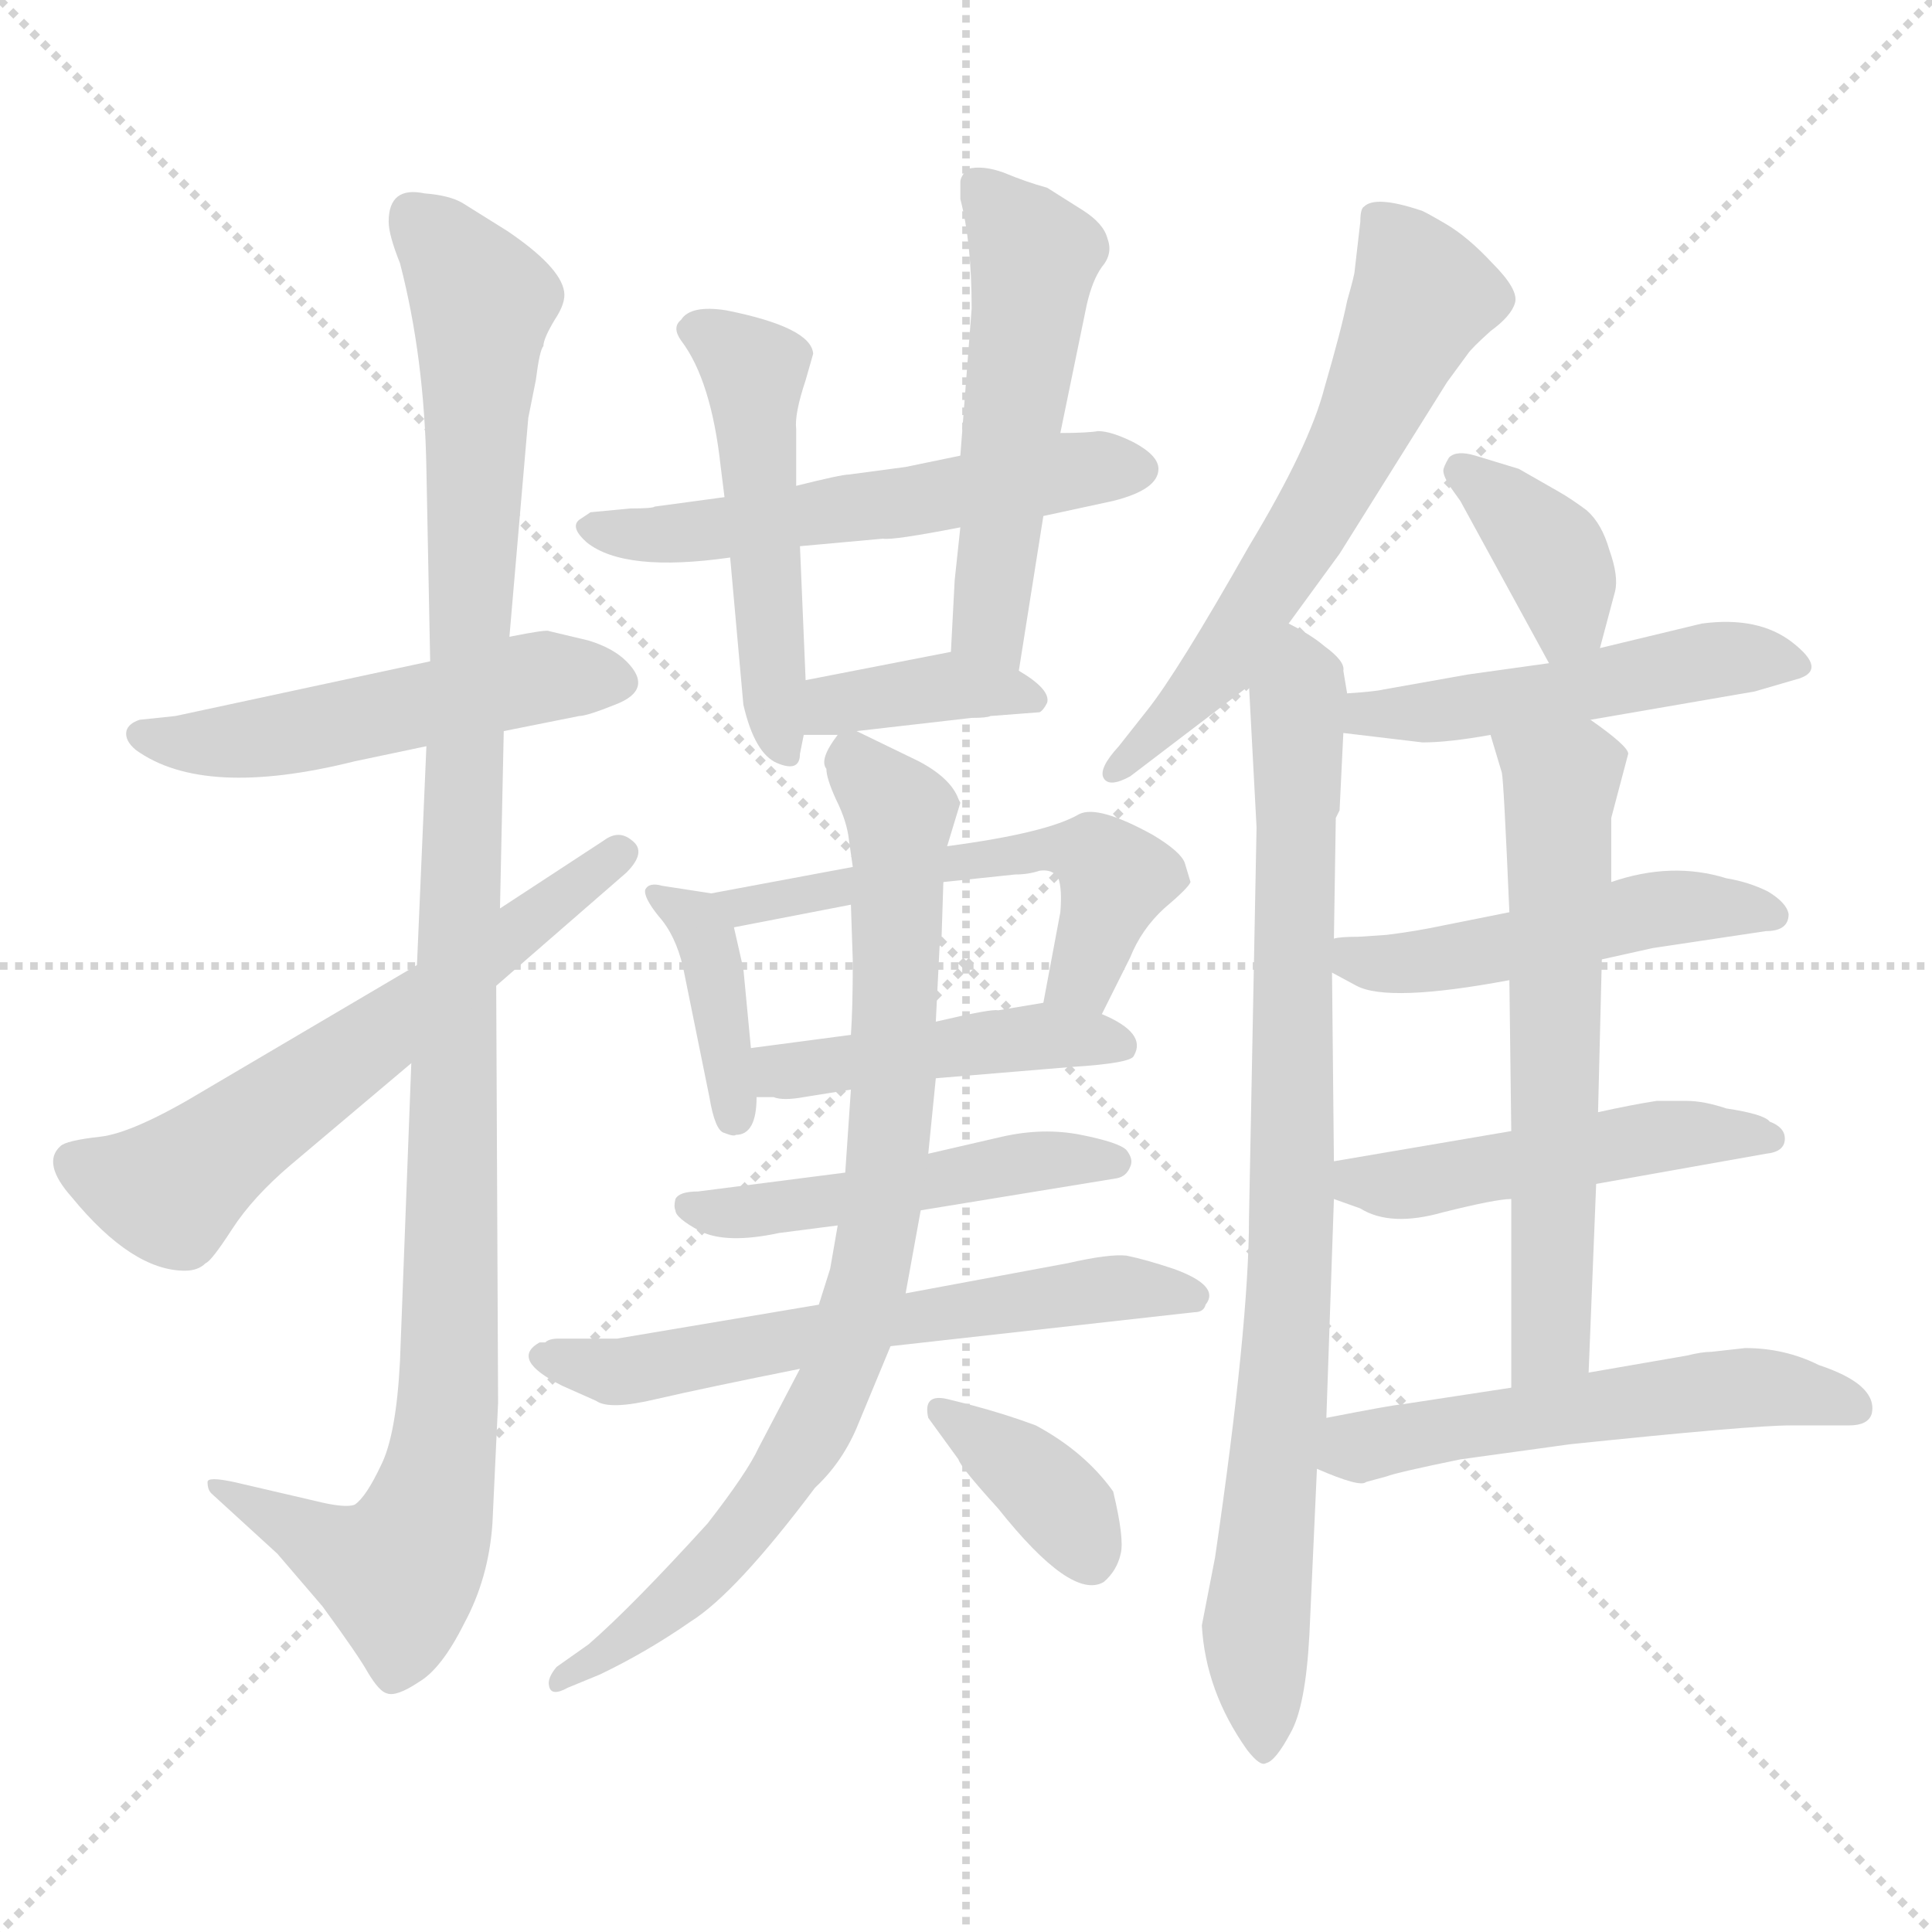 <svg xmlns="http://www.w3.org/2000/svg" version="1.1" viewBox="0 0 1024 1024">
  <g stroke="lightgray" stroke-dasharray="1,1" stroke-width="1" transform="scale(4, 4)">
    <line x1="0" y1="0" x2="256" y2="256" />
    <line x1="256" y1="0" x2="0" y2="256" />
    <line x1="128" y1="0" x2="128" y2="256" />
    <line x1="0" y1="128" x2="256" y2="128" />
  </g>
  <g transform="scale(1.0, -1.0) translate(0.0, -803.50)">
    <style type="text/css">
      
        @keyframes keyframes0 {
          from {
            stroke: blue;
            stroke-dashoffset: 511;
            stroke-width: 128;
          }
          62% {
            animation-timing-function: step-end;
            stroke: blue;
            stroke-dashoffset: 0;
            stroke-width: 128;
          }
          to {
            stroke: black;
            stroke-width: 1024;
          }
        }
        #make-me-a-hanzi-animation-0 {
          animation: keyframes0 0.666s both;
          animation-delay: 0s;
          animation-timing-function: linear;
        }
      
        @keyframes keyframes1 {
          from {
            stroke: blue;
            stroke-dashoffset: 1100;
            stroke-width: 128;
          }
          78% {
            animation-timing-function: step-end;
            stroke: blue;
            stroke-dashoffset: 0;
            stroke-width: 128;
          }
          to {
            stroke: black;
            stroke-width: 1024;
          }
        }
        #make-me-a-hanzi-animation-1 {
          animation: keyframes1 1.145s both;
          animation-delay: 0.666s;
          animation-timing-function: linear;
        }
      
        @keyframes keyframes2 {
          from {
            stroke: blue;
            stroke-dashoffset: 607;
            stroke-width: 128;
          }
          66% {
            animation-timing-function: step-end;
            stroke: blue;
            stroke-dashoffset: 0;
            stroke-width: 128;
          }
          to {
            stroke: black;
            stroke-width: 1024;
          }
        }
        #make-me-a-hanzi-animation-2 {
          animation: keyframes2 0.744s both;
          animation-delay: 1.811s;
          animation-timing-function: linear;
        }
      
        @keyframes keyframes3 {
          from {
            stroke: blue;
            stroke-dashoffset: 549;
            stroke-width: 128;
          }
          64% {
            animation-timing-function: step-end;
            stroke: blue;
            stroke-dashoffset: 0;
            stroke-width: 128;
          }
          to {
            stroke: black;
            stroke-width: 1024;
          }
        }
        #make-me-a-hanzi-animation-3 {
          animation: keyframes3 0.697s both;
          animation-delay: 2.555s;
          animation-timing-function: linear;
        }
      
        @keyframes keyframes4 {
          from {
            stroke: blue;
            stroke-dashoffset: 491;
            stroke-width: 128;
          }
          62% {
            animation-timing-function: step-end;
            stroke: blue;
            stroke-dashoffset: 0;
            stroke-width: 128;
          }
          to {
            stroke: black;
            stroke-width: 1024;
          }
        }
        #make-me-a-hanzi-animation-4 {
          animation: keyframes4 0.65s both;
          animation-delay: 3.252s;
          animation-timing-function: linear;
        }
      
        @keyframes keyframes5 {
          from {
            stroke: blue;
            stroke-dashoffset: 522;
            stroke-width: 128;
          }
          63% {
            animation-timing-function: step-end;
            stroke: blue;
            stroke-dashoffset: 0;
            stroke-width: 128;
          }
          to {
            stroke: black;
            stroke-width: 1024;
          }
        }
        #make-me-a-hanzi-animation-5 {
          animation: keyframes5 0.675s both;
          animation-delay: 3.901s;
          animation-timing-function: linear;
        }
      
        @keyframes keyframes6 {
          from {
            stroke: blue;
            stroke-dashoffset: 378;
            stroke-width: 128;
          }
          55% {
            animation-timing-function: step-end;
            stroke: blue;
            stroke-dashoffset: 0;
            stroke-width: 128;
          }
          to {
            stroke: black;
            stroke-width: 1024;
          }
        }
        #make-me-a-hanzi-animation-6 {
          animation: keyframes6 0.558s both;
          animation-delay: 4.576s;
          animation-timing-function: linear;
        }
      
        @keyframes keyframes7 {
          from {
            stroke: blue;
            stroke-dashoffset: 386;
            stroke-width: 128;
          }
          56% {
            animation-timing-function: step-end;
            stroke: blue;
            stroke-dashoffset: 0;
            stroke-width: 128;
          }
          to {
            stroke: black;
            stroke-width: 1024;
          }
        }
        #make-me-a-hanzi-animation-7 {
          animation: keyframes7 0.564s both;
          animation-delay: 5.134s;
          animation-timing-function: linear;
        }
      
        @keyframes keyframes8 {
          from {
            stroke: blue;
            stroke-dashoffset: 542;
            stroke-width: 128;
          }
          64% {
            animation-timing-function: step-end;
            stroke: blue;
            stroke-dashoffset: 0;
            stroke-width: 128;
          }
          to {
            stroke: black;
            stroke-width: 1024;
          }
        }
        #make-me-a-hanzi-animation-8 {
          animation: keyframes8 0.691s both;
          animation-delay: 5.698s;
          animation-timing-function: linear;
        }
      
        @keyframes keyframes9 {
          from {
            stroke: blue;
            stroke-dashoffset: 449;
            stroke-width: 128;
          }
          59% {
            animation-timing-function: step-end;
            stroke: blue;
            stroke-dashoffset: 0;
            stroke-width: 128;
          }
          to {
            stroke: black;
            stroke-width: 1024;
          }
        }
        #make-me-a-hanzi-animation-9 {
          animation: keyframes9 0.615s both;
          animation-delay: 6.389s;
          animation-timing-function: linear;
        }
      
        @keyframes keyframes10 {
          from {
            stroke: blue;
            stroke-dashoffset: 484;
            stroke-width: 128;
          }
          61% {
            animation-timing-function: step-end;
            stroke: blue;
            stroke-dashoffset: 0;
            stroke-width: 128;
          }
          to {
            stroke: black;
            stroke-width: 1024;
          }
        }
        #make-me-a-hanzi-animation-10 {
          animation: keyframes10 0.644s both;
          animation-delay: 7.004s;
          animation-timing-function: linear;
        }
      
        @keyframes keyframes11 {
          from {
            stroke: blue;
            stroke-dashoffset: 605;
            stroke-width: 128;
          }
          66% {
            animation-timing-function: step-end;
            stroke: blue;
            stroke-dashoffset: 0;
            stroke-width: 128;
          }
          to {
            stroke: black;
            stroke-width: 1024;
          }
        }
        #make-me-a-hanzi-animation-11 {
          animation: keyframes11 0.742s both;
          animation-delay: 7.648s;
          animation-timing-function: linear;
        }
      
        @keyframes keyframes12 {
          from {
            stroke: blue;
            stroke-dashoffset: 818;
            stroke-width: 128;
          }
          73% {
            animation-timing-function: step-end;
            stroke: blue;
            stroke-dashoffset: 0;
            stroke-width: 128;
          }
          to {
            stroke: black;
            stroke-width: 1024;
          }
        }
        #make-me-a-hanzi-animation-12 {
          animation: keyframes12 0.916s both;
          animation-delay: 8.391s;
          animation-timing-function: linear;
        }
      
        @keyframes keyframes13 {
          from {
            stroke: blue;
            stroke-dashoffset: 365;
            stroke-width: 128;
          }
          54% {
            animation-timing-function: step-end;
            stroke: blue;
            stroke-dashoffset: 0;
            stroke-width: 128;
          }
          to {
            stroke: black;
            stroke-width: 1024;
          }
        }
        #make-me-a-hanzi-animation-13 {
          animation: keyframes13 0.547s both;
          animation-delay: 9.306s;
          animation-timing-function: linear;
        }
      
        @keyframes keyframes14 {
          from {
            stroke: blue;
            stroke-dashoffset: 606;
            stroke-width: 128;
          }
          66% {
            animation-timing-function: step-end;
            stroke: blue;
            stroke-dashoffset: 0;
            stroke-width: 128;
          }
          to {
            stroke: black;
            stroke-width: 1024;
          }
        }
        #make-me-a-hanzi-animation-14 {
          animation: keyframes14 0.743s both;
          animation-delay: 9.853s;
          animation-timing-function: linear;
        }
      
        @keyframes keyframes15 {
          from {
            stroke: blue;
            stroke-dashoffset: 845;
            stroke-width: 128;
          }
          73% {
            animation-timing-function: step-end;
            stroke: blue;
            stroke-dashoffset: 0;
            stroke-width: 128;
          }
          to {
            stroke: black;
            stroke-width: 1024;
          }
        }
        #make-me-a-hanzi-animation-15 {
          animation: keyframes15 0.938s both;
          animation-delay: 10.597s;
          animation-timing-function: linear;
        }
      
        @keyframes keyframes16 {
          from {
            stroke: blue;
            stroke-dashoffset: 370;
            stroke-width: 128;
          }
          55% {
            animation-timing-function: step-end;
            stroke: blue;
            stroke-dashoffset: 0;
            stroke-width: 128;
          }
          to {
            stroke: black;
            stroke-width: 1024;
          }
        }
        #make-me-a-hanzi-animation-16 {
          animation: keyframes16 0.551s both;
          animation-delay: 11.534s;
          animation-timing-function: linear;
        }
      
        @keyframes keyframes17 {
          from {
            stroke: blue;
            stroke-dashoffset: 491;
            stroke-width: 128;
          }
          62% {
            animation-timing-function: step-end;
            stroke: blue;
            stroke-dashoffset: 0;
            stroke-width: 128;
          }
          to {
            stroke: black;
            stroke-width: 1024;
          }
        }
        #make-me-a-hanzi-animation-17 {
          animation: keyframes17 0.65s both;
          animation-delay: 12.085s;
          animation-timing-function: linear;
        }
      
        @keyframes keyframes18 {
          from {
            stroke: blue;
            stroke-dashoffset: 488;
            stroke-width: 128;
          }
          61% {
            animation-timing-function: step-end;
            stroke: blue;
            stroke-dashoffset: 0;
            stroke-width: 128;
          }
          to {
            stroke: black;
            stroke-width: 1024;
          }
        }
        #make-me-a-hanzi-animation-18 {
          animation: keyframes18 0.647s both;
          animation-delay: 12.735s;
          animation-timing-function: linear;
        }
      
        @keyframes keyframes19 {
          from {
            stroke: blue;
            stroke-dashoffset: 482;
            stroke-width: 128;
          }
          61% {
            animation-timing-function: step-end;
            stroke: blue;
            stroke-dashoffset: 0;
            stroke-width: 128;
          }
          to {
            stroke: black;
            stroke-width: 1024;
          }
        }
        #make-me-a-hanzi-animation-19 {
          animation: keyframes19 0.642s both;
          animation-delay: 13.382s;
          animation-timing-function: linear;
        }
      
        @keyframes keyframes20 {
          from {
            stroke: blue;
            stroke-dashoffset: 612;
            stroke-width: 128;
          }
          67% {
            animation-timing-function: step-end;
            stroke: blue;
            stroke-dashoffset: 0;
            stroke-width: 128;
          }
          to {
            stroke: black;
            stroke-width: 1024;
          }
        }
        #make-me-a-hanzi-animation-20 {
          animation: keyframes20 0.748s both;
          animation-delay: 14.024s;
          animation-timing-function: linear;
        }
      
        @keyframes keyframes21 {
          from {
            stroke: blue;
            stroke-dashoffset: 534;
            stroke-width: 128;
          }
          63% {
            animation-timing-function: step-end;
            stroke: blue;
            stroke-dashoffset: 0;
            stroke-width: 128;
          }
          to {
            stroke: black;
            stroke-width: 1024;
          }
        }
        #make-me-a-hanzi-animation-21 {
          animation: keyframes21 0.685s both;
          animation-delay: 14.772s;
          animation-timing-function: linear;
        }
      
    </style>
    
      <path d="M 267 416 L 307 424 Q 311 424 326 430 Q 347 438 332 453 Q 325 460 312 464 L 291 469 Q 290 470 270 466 L 228 453 L 93 424 L 74 422 Q 68 420 67 416 Q 66 411 72 406 Q 108 380 188 400 L 226 408 L 267 416 Z" fill="lightgray" />
    
      <path d="M 261 -4 L 264 60 L 263 281 L 265 322 L 267 416 L 270 466 L 280 582 L 284 602 Q 286 618 288 620 Q 288 624 294 634 Q 300 643 299 649 Q 297 662 269 681 L 245 696 Q 238 700 225 701 Q 206 705 206 686 Q 206 679 212 664 Q 225 614 226 555 L 228 453 L 226 408 L 221 292 L 218 240 L 212 82 Q 210 43 202 27 Q 194 10 188 6 Q 183 4 167 8 L 124 18 Q 110 21 110 18 Q 110 14 112 12 L 147 -20 L 171 -48 Q 190 -74 195 -83 Q 201 -93 205 -94 Q 210 -96 222 -88 Q 234 -81 246 -57 Q 259 -33 261 -4 Z" fill="lightgray" />
    
      <path d="M 263 281 L 332 341 Q 343 352 335 358 Q 328 364 320 358 L 265 322 L 221 292 L 109 226 Q 71 203 53 201 Q 35 199 32 196 Q 22 187 38 169 Q 70 130 98 130 Q 105 130 109 134 Q 112 135 123 152 Q 134 169 154 186 L 218 240 L 263 281 Z" fill="lightgray" />
    
      <path d="M 553 530 L 590 538 Q 614 544 614 555 Q 614 562 601 569 Q 589 575 582 575 Q 576 574 562 574 L 509 562 L 480 556 L 450 552 Q 446 552 422 546 L 384 540 L 347 535 Q 346 534 334 534 L 313 532 L 307 528 Q 302 524 311 516 Q 331 500 387 508 L 424 514 L 468 518 Q 473 517 509 524 L 553 530 Z" fill="lightgray" />
    
      <path d="M 422 546 L 422 576 Q 421 584 427 602 L 431 616 Q 430 630 385 639 Q 366 642 361 634 Q 356 630 361 623 Q 377 602 382 556 L 384 540 L 387 508 L 394 430 Q 400 404 412 399 Q 424 394 424 404 L 426 414 L 427 443 L 424 514 L 422 546 Z" fill="lightgray" />
    
      <path d="M 540 448 L 553 530 L 562 574 L 576 642 Q 579 655 584 662 Q 590 669 587 677 Q 585 685 574 692 L 555 704 Q 544 707 532 712 Q 521 716 513 714 Q 509 710 509 707 L 509 698 Q 515 675 515 640 L 509 562 L 509 524 L 506 496 L 504 458 C 502 428 535 418 540 448 Z" fill="lightgray" />
    
      <path d="M 454 416 L 515 423 Q 523 423 525 424 L 551 426 Q 553 427 555 431 Q 557 438 540 448 L 504 458 L 427 443 C 398 437 396 414 426 414 L 444 414 L 454 416 Z" fill="lightgray" />
    
      <path d="M 377 330 L 351 334 Q 344 336 342 332 Q 341 328 349 318 Q 358 308 362 291 L 376 222 Q 379 204 384 203 Q 389 201 390 202 Q 401 202 401 222 L 398 248 L 394 290 L 389 312 C 385 329 385 329 377 330 Z" fill="lightgray" />
    
      <path d="M 452 344 L 377 330 C 348 324 360 306 389 312 L 451 324 L 500 336 L 538 340 Q 545 340 551 342 Q 558 343 561 338 Q 563 332 562 320 L 553 272 C 547 243 571 239 584 266 L 599 296 Q 605 311 617 322 Q 630 333 631 336 L 628 346 Q 626 352 611 361 Q 582 377 572 372 Q 555 362 502 355 L 452 344 Z" fill="lightgray" />
    
      <path d="M 401 222 L 410 222 Q 415 220 426 222 L 451 226 L 496 232 L 568 238 Q 600 240 601 244 Q 608 256 584 266 L 553 272 L 529 268 Q 526 269 496 262 L 451 255 L 398 248 C 368 244 371 222 401 222 Z" fill="lightgray" />
    
      <path d="M 448 182 L 370 172 Q 360 172 358 168 Q 357 164 358 162 Q 358 158 371 151 Q 385 144 413 150 L 444 154 L 488 162 L 592 179 Q 597 180 599 185 Q 601 189 597 194 Q 593 198 573 202 Q 553 206 531 201 L 492 192 L 448 182 Z" fill="lightgray" />
    
      <path d="M 434 112 L 327 94 L 296 94 Q 291 94 289 92 L 286 92 Q 270 83 298 69 L 316 61 Q 323 56 348 62 Q 374 68 424 78 L 472 90 L 633 108 Q 638 108 639 112 Q 647 122 622 131 Q 607 136 597 138 Q 588 139 566 134 L 480 118 L 434 112 Z" fill="lightgray" />
    
      <path d="M 438 396 Q 438 391 443 380 Q 449 368 450 358 L 452 344 L 451 324 L 452 294 Q 452 269 451 255 L 451 226 L 448 182 L 444 154 L 440 131 L 434 112 L 424 78 L 402 36 Q 396 23 375 -4 Q 335 -48 312 -68 L 295 -80 Q 290 -86 291 -90 Q 292 -96 301 -91 L 318 -84 Q 343 -72 366 -56 Q 390 -41 432 15 Q 447 29 455 49 L 472 90 L 480 118 L 488 162 L 492 192 L 496 232 L 496 262 L 498 302 Q 499 303 499 305 L 500 336 L 502 355 L 509 378 L 508 380 Q 504 391 487 400 L 454 416 C 446 420 446 420 444 414 Q 434 401 438 396 Z" fill="lightgray" />
    
      <path d="M 514 59 L 502 62 Q 489 65 492 52 L 508 30 Q 509 26 529 4 Q 568 -45 585 -35 Q 592 -29 594 -20 Q 596 -12 590 13 Q 575 34 549 48 Q 533 54 514 59 Z" fill="lightgray" />
    
      <path d="M 683 473 L 710 510 L 767 601 L 778 616 Q 780 619 790 628 Q 801 636 803 643 Q 805 650 791 664 Q 778 678 766 685 Q 754 692 753 692 Q 729 700 723 694 Q 721 693 721 686 L 718 660 Q 718 658 714 644 Q 711 629 702 598 Q 694 567 662 514 Q 624 447 608 427 L 593 408 Q 582 396 585 391 Q 588 386 599 392 L 662 440 L 683 473 Z" fill="lightgray" />
    
      <path d="M 714 436 L 712 448 Q 713 453 702 461 Q 695 467 683 473 C 659 487 660 470 662 440 L 666 365 L 662 158 Q 662 101 644 -22 L 637 -58 Q 639 -93 661 -124 Q 668 -133 671 -131 Q 676 -130 684 -115 Q 692 -101 694 -63 L 698 25 L 703 52 L 707 168 L 707 188 L 706 288 L 707 306 L 708 370 L 710 374 L 712 415 L 714 436 Z" fill="lightgray" />
    
      <path d="M 848 460 L 856 490 Q 858 498 853 512 Q 849 526 841 533 Q 833 539 826 543 L 805 555 L 782 562 Q 772 565 768 561 Q 765 556 765 554 Q 765 551 769 545 L 774 538 L 821 452 C 835 426 840 431 848 460 Z" fill="lightgray" />
    
      <path d="M 843 422 L 930 437 L 954 444 Q 968 449 950 463 Q 932 477 902 473 L 848 460 L 821 452 L 778 446 L 733 438 Q 729 437 714 436 C 684 434 682 419 712 415 L 754 410 Q 768 410 790 414 L 843 422 Z" fill="lightgray" />
    
      <path d="M 849 295 L 876 301 L 936 310 Q 948 310 948 319 Q 947 325 937 331 Q 927 336 915 338 Q 886 347 854 336 L 800 320 L 765 313 Q 751 310 735 308 L 720 307 Q 710 307 707 306 C 679 303 680 302 706 288 L 719 281 Q 736 272 800 284 L 849 295 Z" fill="lightgray" />
    
      <path d="M 846 176 L 936 192 Q 946 193 946 200 Q 946 206 938 209 Q 935 213 915 216 Q 903 220 894 220 L 878 220 Q 865 218 847 214 L 801 204 L 707 188 C 677 183 679 178 707 168 L 721 163 Q 737 153 765 161 Q 793 168 801 168 L 846 176 Z" fill="lightgray" />
    
      <path d="M 842 76 L 846 176 L 847 214 L 849 295 L 854 336 L 854 370 L 863 404 Q 863 408 843 422 C 819 440 781 443 790 414 L 796 394 Q 797 390 800 320 L 800 284 L 801 204 L 801 168 L 801 68 C 801 38 841 46 842 76 Z" fill="lightgray" />
    
      <path d="M 724 18 L 735 21 Q 740 23 774 30 L 832 38 Q 928 48 949 48 L 980 48 Q 990 48 992 54 Q 994 62 986 69 Q 979 75 964 80 Q 946 89 925 89 L 907 87 Q 902 87 894 85 L 842 76 L 801 68 L 742 59 Q 739 59 703 52 C 674 46 670 36 698 25 Q 721 15 724 18 Z" fill="lightgray" />
    
    
      <clipPath id="make-me-a-hanzi-clip-0">
        <path d="M 267 416 L 307 424 Q 311 424 326 430 Q 347 438 332 453 Q 325 460 312 464 L 291 469 Q 290 470 270 466 L 228 453 L 93 424 L 74 422 Q 68 420 67 416 Q 66 411 72 406 Q 108 380 188 400 L 226 408 L 267 416 Z" />
      </clipPath>
      <path clip-path="url(#make-me-a-hanzi-clip-0)" d="M 75 414 L 127 410 L 282 444 L 326 442" fill="none" id="make-me-a-hanzi-animation-0" stroke-dasharray="383 766" stroke-linecap="round" />
    
      <clipPath id="make-me-a-hanzi-clip-1">
        <path d="M 261 -4 L 264 60 L 263 281 L 265 322 L 267 416 L 270 466 L 280 582 L 284 602 Q 286 618 288 620 Q 288 624 294 634 Q 300 643 299 649 Q 297 662 269 681 L 245 696 Q 238 700 225 701 Q 206 705 206 686 Q 206 679 212 664 Q 225 614 226 555 L 228 453 L 226 408 L 221 292 L 218 240 L 212 82 Q 210 43 202 27 Q 194 10 188 6 Q 183 4 167 8 L 124 18 Q 110 21 110 18 Q 110 14 112 12 L 147 -20 L 171 -48 Q 190 -74 195 -83 Q 201 -93 205 -94 Q 210 -96 222 -88 Q 234 -81 246 -57 Q 259 -33 261 -4 Z" />
      </clipPath>
      <path clip-path="url(#make-me-a-hanzi-clip-1)" d="M 219 689 L 256 642 L 236 42 L 225 -7 L 211 -31 L 177 -19 L 117 17" fill="none" id="make-me-a-hanzi-animation-1" stroke-dasharray="972 1944" stroke-linecap="round" />
    
      <clipPath id="make-me-a-hanzi-clip-2">
        <path d="M 263 281 L 332 341 Q 343 352 335 358 Q 328 364 320 358 L 265 322 L 221 292 L 109 226 Q 71 203 53 201 Q 35 199 32 196 Q 22 187 38 169 Q 70 130 98 130 Q 105 130 109 134 Q 112 135 123 152 Q 134 169 154 186 L 218 240 L 263 281 Z" />
      </clipPath>
      <path clip-path="url(#make-me-a-hanzi-clip-2)" d="M 39 188 L 90 172 L 328 350" fill="none" id="make-me-a-hanzi-animation-2" stroke-dasharray="479 958" stroke-linecap="round" />
    
      <clipPath id="make-me-a-hanzi-clip-3">
        <path d="M 553 530 L 590 538 Q 614 544 614 555 Q 614 562 601 569 Q 589 575 582 575 Q 576 574 562 574 L 509 562 L 480 556 L 450 552 Q 446 552 422 546 L 384 540 L 347 535 Q 346 534 334 534 L 313 532 L 307 528 Q 302 524 311 516 Q 331 500 387 508 L 424 514 L 468 518 Q 473 517 509 524 L 553 530 Z" />
      </clipPath>
      <path clip-path="url(#make-me-a-hanzi-clip-3)" d="M 314 524 L 375 521 L 560 553 L 604 555" fill="none" id="make-me-a-hanzi-animation-3" stroke-dasharray="421 842" stroke-linecap="round" />
    
      <clipPath id="make-me-a-hanzi-clip-4">
        <path d="M 422 546 L 422 576 Q 421 584 427 602 L 431 616 Q 430 630 385 639 Q 366 642 361 634 Q 356 630 361 623 Q 377 602 382 556 L 384 540 L 387 508 L 394 430 Q 400 404 412 399 Q 424 394 424 404 L 426 414 L 427 443 L 424 514 L 422 546 Z" />
      </clipPath>
      <path clip-path="url(#make-me-a-hanzi-clip-4)" d="M 370 629 L 400 607 L 415 410" fill="none" id="make-me-a-hanzi-animation-4" stroke-dasharray="363 726" stroke-linecap="round" />
    
      <clipPath id="make-me-a-hanzi-clip-5">
        <path d="M 540 448 L 553 530 L 562 574 L 576 642 Q 579 655 584 662 Q 590 669 587 677 Q 585 685 574 692 L 555 704 Q 544 707 532 712 Q 521 716 513 714 Q 509 710 509 707 L 509 698 Q 515 675 515 640 L 509 562 L 509 524 L 506 496 L 504 458 C 502 428 535 418 540 448 Z" />
      </clipPath>
      <path clip-path="url(#make-me-a-hanzi-clip-5)" d="M 518 707 L 548 667 L 525 473 L 536 456" fill="none" id="make-me-a-hanzi-animation-5" stroke-dasharray="394 788" stroke-linecap="round" />
    
      <clipPath id="make-me-a-hanzi-clip-6">
        <path d="M 454 416 L 515 423 Q 523 423 525 424 L 551 426 Q 553 427 555 431 Q 557 438 540 448 L 504 458 L 427 443 C 398 437 396 414 426 414 L 444 414 L 454 416 Z" />
      </clipPath>
      <path clip-path="url(#make-me-a-hanzi-clip-6)" d="M 431 421 L 442 430 L 500 440 L 548 433" fill="none" id="make-me-a-hanzi-animation-6" stroke-dasharray="250 500" stroke-linecap="round" />
    
      <clipPath id="make-me-a-hanzi-clip-7">
        <path d="M 377 330 L 351 334 Q 344 336 342 332 Q 341 328 349 318 Q 358 308 362 291 L 376 222 Q 379 204 384 203 Q 389 201 390 202 Q 401 202 401 222 L 398 248 L 394 290 L 389 312 C 385 329 385 329 377 330 Z" />
      </clipPath>
      <path clip-path="url(#make-me-a-hanzi-clip-7)" d="M 348 326 L 368 317 L 373 308 L 388 211" fill="none" id="make-me-a-hanzi-animation-7" stroke-dasharray="258 516" stroke-linecap="round" />
    
      <clipPath id="make-me-a-hanzi-clip-8">
        <path d="M 452 344 L 377 330 C 348 324 360 306 389 312 L 451 324 L 500 336 L 538 340 Q 545 340 551 342 Q 558 343 561 338 Q 563 332 562 320 L 553 272 C 547 243 571 239 584 266 L 599 296 Q 605 311 617 322 Q 630 333 631 336 L 628 346 Q 626 352 611 361 Q 582 377 572 372 Q 555 362 502 355 L 452 344 Z" />
      </clipPath>
      <path clip-path="url(#make-me-a-hanzi-clip-8)" d="M 385 329 L 395 322 L 513 350 L 576 352 L 591 334 L 574 287 L 562 277" fill="none" id="make-me-a-hanzi-animation-8" stroke-dasharray="414 828" stroke-linecap="round" />
    
      <clipPath id="make-me-a-hanzi-clip-9">
        <path d="M 401 222 L 410 222 Q 415 220 426 222 L 451 226 L 496 232 L 568 238 Q 600 240 601 244 Q 608 256 584 266 L 553 272 L 529 268 Q 526 269 496 262 L 451 255 L 398 248 C 368 244 371 222 401 222 Z" />
      </clipPath>
      <path clip-path="url(#make-me-a-hanzi-clip-9)" d="M 405 242 L 420 236 L 550 254 L 595 249" fill="none" id="make-me-a-hanzi-animation-9" stroke-dasharray="321 642" stroke-linecap="round" />
    
      <clipPath id="make-me-a-hanzi-clip-10">
        <path d="M 448 182 L 370 172 Q 360 172 358 168 Q 357 164 358 162 Q 358 158 371 151 Q 385 144 413 150 L 444 154 L 488 162 L 592 179 Q 597 180 599 185 Q 601 189 597 194 Q 593 198 573 202 Q 553 206 531 201 L 492 192 L 448 182 Z" />
      </clipPath>
      <path clip-path="url(#make-me-a-hanzi-clip-10)" d="M 366 165 L 403 161 L 528 185 L 591 188" fill="none" id="make-me-a-hanzi-animation-10" stroke-dasharray="356 712" stroke-linecap="round" />
    
      <clipPath id="make-me-a-hanzi-clip-11">
        <path d="M 434 112 L 327 94 L 296 94 Q 291 94 289 92 L 286 92 Q 270 83 298 69 L 316 61 Q 323 56 348 62 Q 374 68 424 78 L 472 90 L 633 108 Q 638 108 639 112 Q 647 122 622 131 Q 607 136 597 138 Q 588 139 566 134 L 480 118 L 434 112 Z" />
      </clipPath>
      <path clip-path="url(#make-me-a-hanzi-clip-11)" d="M 288 85 L 325 76 L 578 120 L 632 117" fill="none" id="make-me-a-hanzi-animation-11" stroke-dasharray="477 954" stroke-linecap="round" />
    
      <clipPath id="make-me-a-hanzi-clip-12">
        <path d="M 438 396 Q 438 391 443 380 Q 449 368 450 358 L 452 344 L 451 324 L 452 294 Q 452 269 451 255 L 451 226 L 448 182 L 444 154 L 440 131 L 434 112 L 424 78 L 402 36 Q 396 23 375 -4 Q 335 -48 312 -68 L 295 -80 Q 290 -86 291 -90 Q 292 -96 301 -91 L 318 -84 Q 343 -72 366 -56 Q 390 -41 432 15 Q 447 29 455 49 L 472 90 L 480 118 L 488 162 L 492 192 L 496 232 L 496 262 L 498 302 Q 499 303 499 305 L 500 336 L 502 355 L 509 378 L 508 380 Q 504 391 487 400 L 454 416 C 446 420 446 420 444 414 Q 434 401 438 396 Z" />
      </clipPath>
      <path clip-path="url(#make-me-a-hanzi-clip-12)" d="M 452 402 L 477 369 L 474 227 L 453 100 L 429 42 L 392 -9 L 353 -49 L 296 -86" fill="none" id="make-me-a-hanzi-animation-12" stroke-dasharray="690 1380" stroke-linecap="round" />
    
      <clipPath id="make-me-a-hanzi-clip-13">
        <path d="M 514 59 L 502 62 Q 489 65 492 52 L 508 30 Q 509 26 529 4 Q 568 -45 585 -35 Q 592 -29 594 -20 Q 596 -12 590 13 Q 575 34 549 48 Q 533 54 514 59 Z" />
      </clipPath>
      <path clip-path="url(#make-me-a-hanzi-clip-13)" d="M 503 51 L 552 17 L 579 -24" fill="none" id="make-me-a-hanzi-animation-13" stroke-dasharray="237 474" stroke-linecap="round" />
    
      <clipPath id="make-me-a-hanzi-clip-14">
        <path d="M 683 473 L 710 510 L 767 601 L 778 616 Q 780 619 790 628 Q 801 636 803 643 Q 805 650 791 664 Q 778 678 766 685 Q 754 692 753 692 Q 729 700 723 694 Q 721 693 721 686 L 718 660 Q 718 658 714 644 Q 711 629 702 598 Q 694 567 662 514 Q 624 447 608 427 L 593 408 Q 582 396 585 391 Q 588 386 599 392 L 662 440 L 683 473 Z" />
      </clipPath>
      <path clip-path="url(#make-me-a-hanzi-clip-14)" d="M 730 688 L 754 647 L 725 582 L 650 455 L 592 394" fill="none" id="make-me-a-hanzi-animation-14" stroke-dasharray="478 956" stroke-linecap="round" />
    
      <clipPath id="make-me-a-hanzi-clip-15">
        <path d="M 714 436 L 712 448 Q 713 453 702 461 Q 695 467 683 473 C 659 487 660 470 662 440 L 666 365 L 662 158 Q 662 101 644 -22 L 637 -58 Q 639 -93 661 -124 Q 668 -133 671 -131 Q 676 -130 684 -115 Q 692 -101 694 -63 L 698 25 L 703 52 L 707 168 L 707 188 L 706 288 L 707 306 L 708 370 L 710 374 L 712 415 L 714 436 Z" />
      </clipPath>
      <path clip-path="url(#make-me-a-hanzi-clip-15)" d="M 685 464 L 690 438 L 685 147 L 665 -62 L 669 -123" fill="none" id="make-me-a-hanzi-animation-15" stroke-dasharray="717 1434" stroke-linecap="round" />
    
      <clipPath id="make-me-a-hanzi-clip-16">
        <path d="M 848 460 L 856 490 Q 858 498 853 512 Q 849 526 841 533 Q 833 539 826 543 L 805 555 L 782 562 Q 772 565 768 561 Q 765 556 765 554 Q 765 551 769 545 L 774 538 L 821 452 C 835 426 840 431 848 460 Z" />
      </clipPath>
      <path clip-path="url(#make-me-a-hanzi-clip-16)" d="M 776 554 L 822 511 L 831 477 L 825 462" fill="none" id="make-me-a-hanzi-animation-16" stroke-dasharray="242 484" stroke-linecap="round" />
    
      <clipPath id="make-me-a-hanzi-clip-17">
        <path d="M 843 422 L 930 437 L 954 444 Q 968 449 950 463 Q 932 477 902 473 L 848 460 L 821 452 L 778 446 L 733 438 Q 729 437 714 436 C 684 434 682 419 712 415 L 754 410 Q 768 410 790 414 L 843 422 Z" />
      </clipPath>
      <path clip-path="url(#make-me-a-hanzi-clip-17)" d="M 720 420 L 725 425 L 821 435 L 900 453 L 950 453" fill="none" id="make-me-a-hanzi-animation-17" stroke-dasharray="363 726" stroke-linecap="round" />
    
      <clipPath id="make-me-a-hanzi-clip-18">
        <path d="M 849 295 L 876 301 L 936 310 Q 948 310 948 319 Q 947 325 937 331 Q 927 336 915 338 Q 886 347 854 336 L 800 320 L 765 313 Q 751 310 735 308 L 720 307 Q 710 307 707 306 C 679 303 680 302 706 288 L 719 281 Q 736 272 800 284 L 849 295 Z" />
      </clipPath>
      <path clip-path="url(#make-me-a-hanzi-clip-18)" d="M 714 301 L 719 294 L 754 293 L 880 322 L 939 318" fill="none" id="make-me-a-hanzi-animation-18" stroke-dasharray="360 720" stroke-linecap="round" />
    
      <clipPath id="make-me-a-hanzi-clip-19">
        <path d="M 846 176 L 936 192 Q 946 193 946 200 Q 946 206 938 209 Q 935 213 915 216 Q 903 220 894 220 L 878 220 Q 865 218 847 214 L 801 204 L 707 188 C 677 183 679 178 707 168 L 721 163 Q 737 153 765 161 Q 793 168 801 168 L 846 176 Z" />
      </clipPath>
      <path clip-path="url(#make-me-a-hanzi-clip-19)" d="M 716 183 L 721 177 L 741 175 L 874 201 L 937 200" fill="none" id="make-me-a-hanzi-animation-19" stroke-dasharray="354 708" stroke-linecap="round" />
    
      <clipPath id="make-me-a-hanzi-clip-20">
        <path d="M 842 76 L 846 176 L 847 214 L 849 295 L 854 336 L 854 370 L 863 404 Q 863 408 843 422 C 819 440 781 443 790 414 L 796 394 Q 797 390 800 320 L 800 284 L 801 204 L 801 168 L 801 68 C 801 38 841 46 842 76 Z" />
      </clipPath>
      <path clip-path="url(#make-me-a-hanzi-clip-20)" d="M 797 411 L 827 389 L 823 98 L 807 75" fill="none" id="make-me-a-hanzi-animation-20" stroke-dasharray="484 968" stroke-linecap="round" />
    
      <clipPath id="make-me-a-hanzi-clip-21">
        <path d="M 724 18 L 735 21 Q 740 23 774 30 L 832 38 Q 928 48 949 48 L 980 48 Q 990 48 992 54 Q 994 62 986 69 Q 979 75 964 80 Q 946 89 925 89 L 907 87 Q 902 87 894 85 L 842 76 L 801 68 L 742 59 Q 739 59 703 52 C 674 46 670 36 698 25 Q 721 15 724 18 Z" />
      </clipPath>
      <path clip-path="url(#make-me-a-hanzi-clip-21)" d="M 710 30 L 752 44 L 891 65 L 937 68 L 983 57" fill="none" id="make-me-a-hanzi-animation-21" stroke-dasharray="406 812" stroke-linecap="round" />
    
  </g>
</svg>